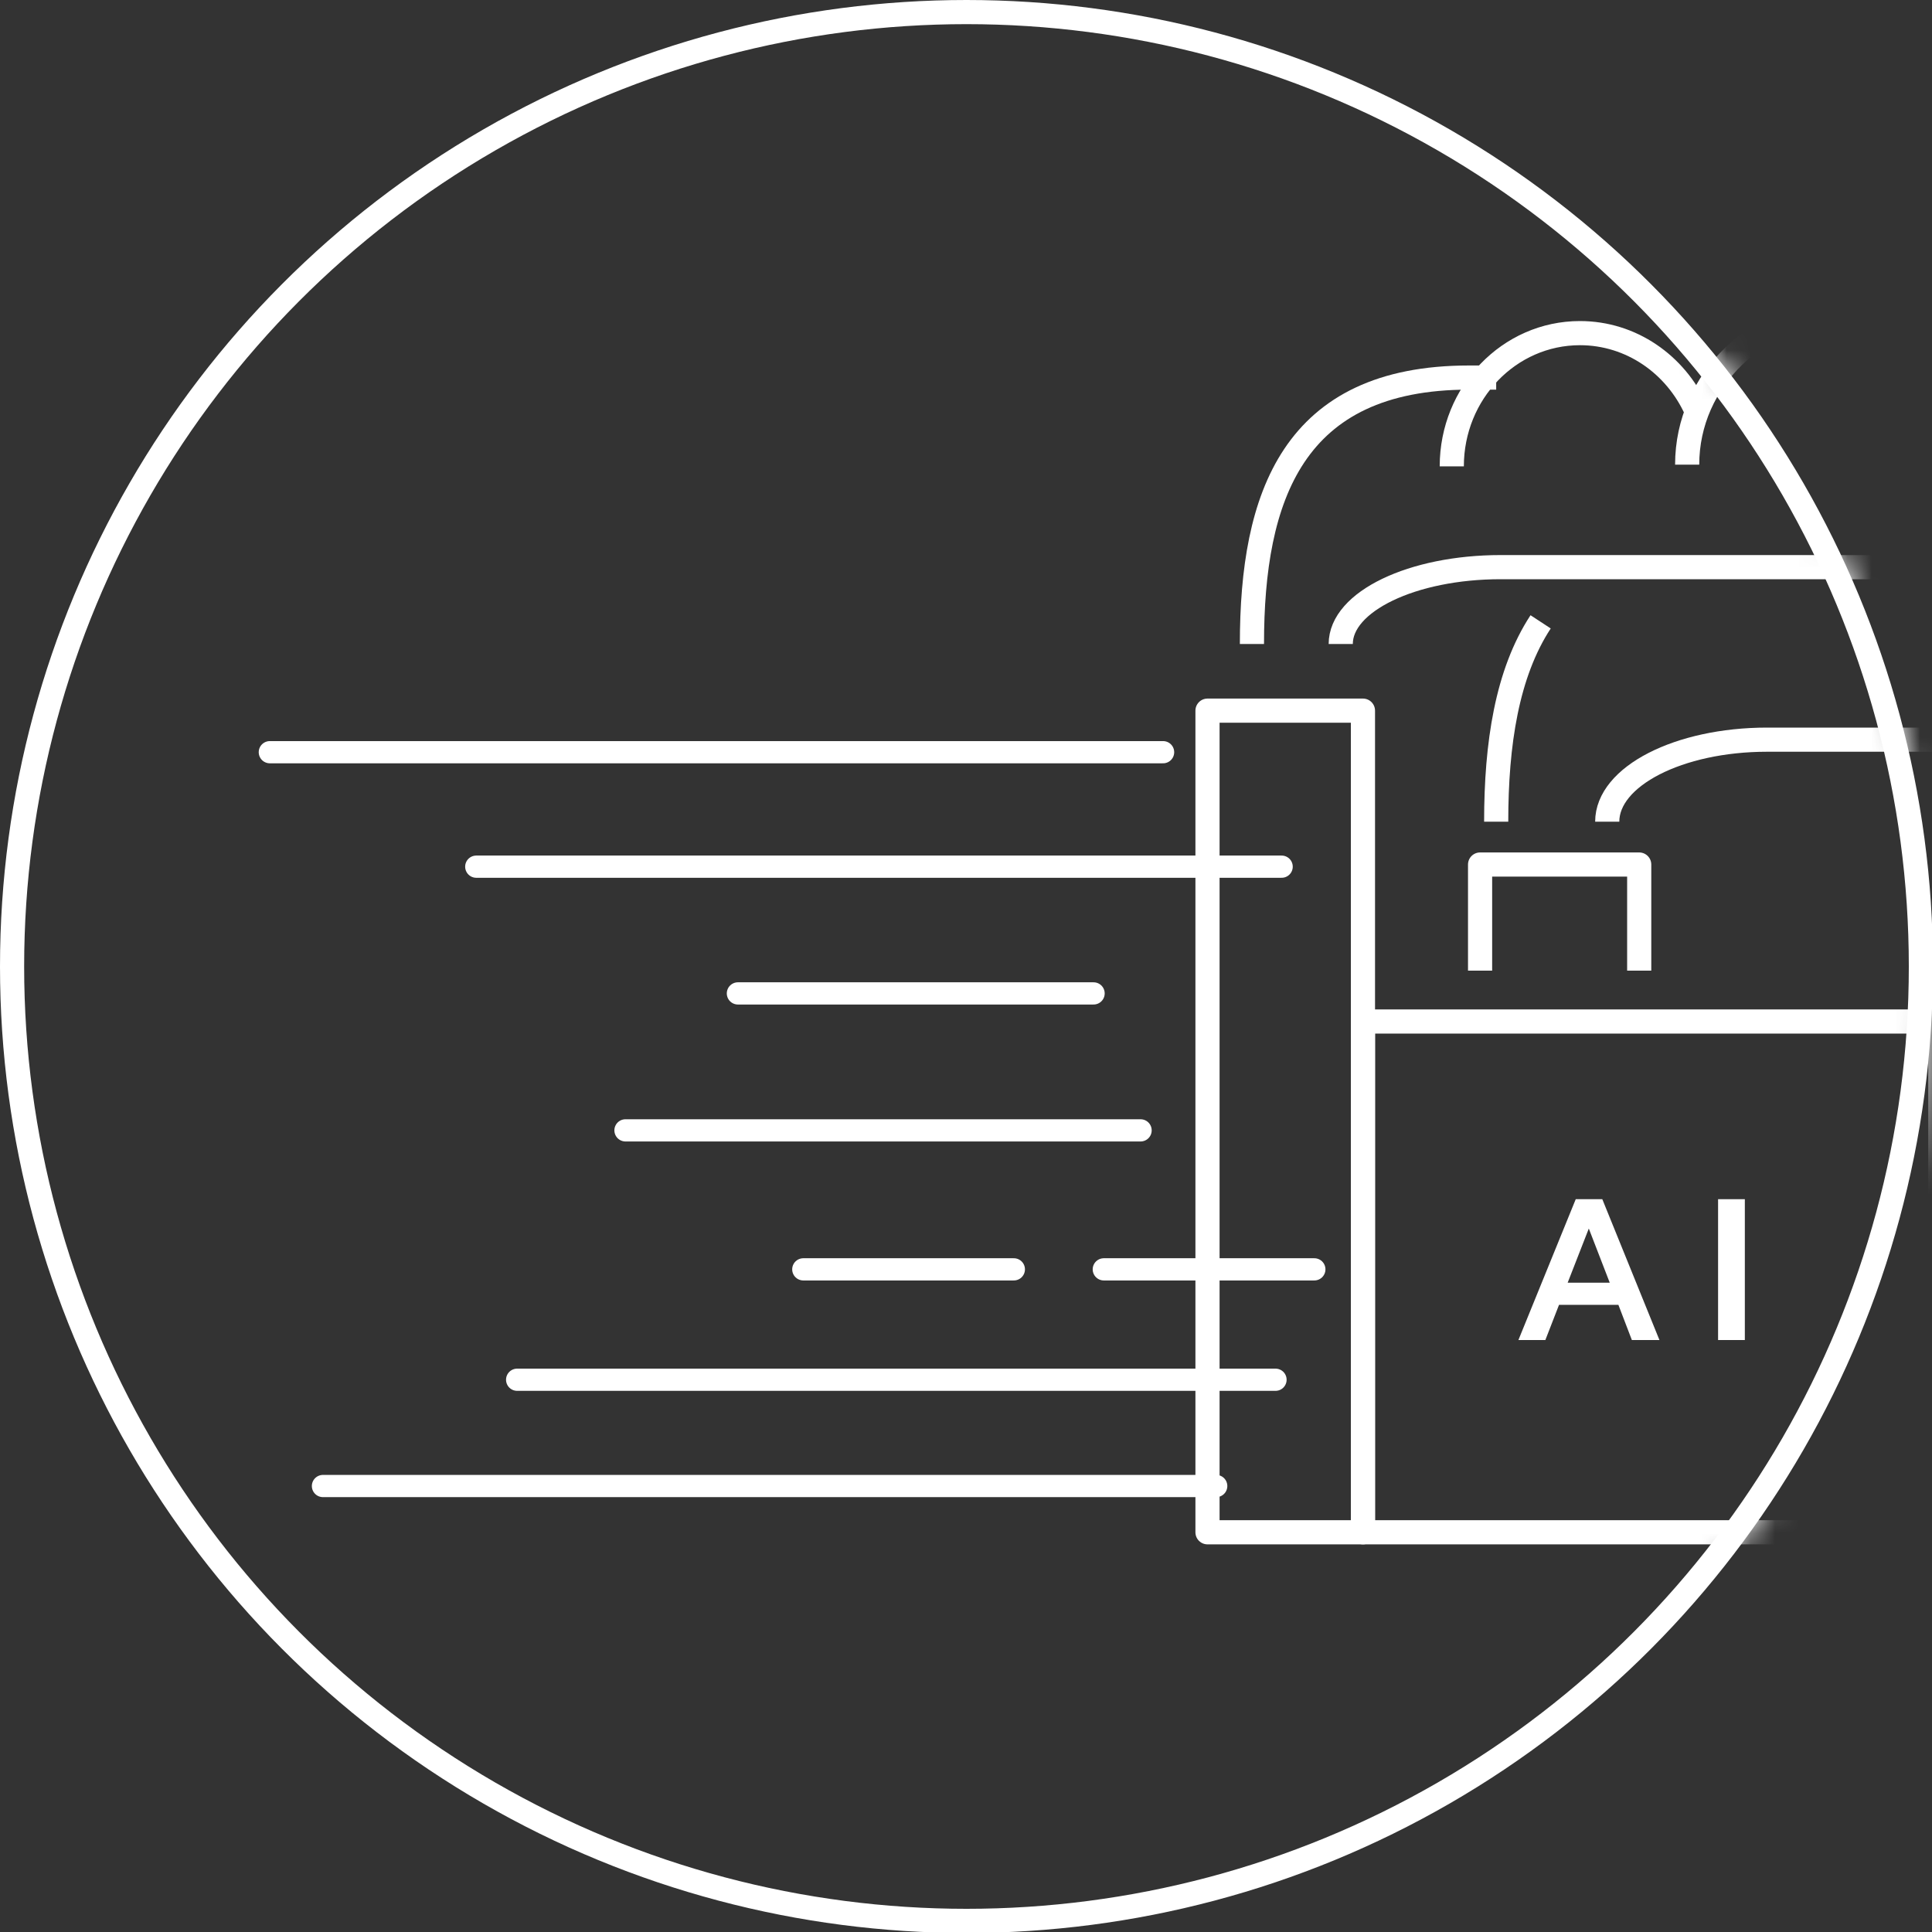 <svg xmlns="http://www.w3.org/2000/svg" xmlns:xlink="http://www.w3.org/1999/xlink" width="80" height="80"><rect width="100%" height="100%" fill="#333333" stroke="none"/><style>*{vector-effect:non-scaling-stroke}</style><defs><circle id="a" cx="40.02" cy="40.02" r="40.02"/></defs><g fill="none" fill-rule="evenodd"><mask id="b" fill="#fff"><use xlink:href="#a"/></mask><circle cx="40.02" cy="40.02" r="39.52" stroke="#FFF"/><g mask="url(#b)"><g transform="translate(50 12.874)"><path fill="#FFF" d="M16.656 40.24l-.867-2.243-.875 2.242h1.742zm.358.916h-2.458l-.566 1.458h-1.116l2.374-5.832h1.1l2.366 5.832h-1.142l-.558-1.458z"/><path fill="#FFF" d="M21.142 42.614L22.25 42.614 22.25 36.782 21.142 36.782z"/><path stroke="#FFF" stroke-linejoin="round" d="M6.437 50.575L30.345 50.575 30.345 29.425 6.437 29.425z"/><path stroke="#FFF" stroke-linejoin="round" d="M0 50.575L6.437 50.575 6.437 16.552 0 16.552z"/><path stroke="#FFF" stroke-linejoin="round" d="M11.287 27.317L11.287 22.924 17.876 22.924 17.876 27.317"/><path stroke="#FFF" stroke-linejoin="round" d="M1.84 13.793C1.84 7.7 3.524 2.76 10.83 2.76h1.124"/><path stroke="#FFF" stroke-linejoin="round" d="M10.115 6.437c0-3.048 2.376-5.517 5.307-5.517 2.127 0 3.96 1.3 4.808 3.178"/><path stroke="#FFF" stroke-linejoin="round" d="M5.517 13.793c0-1.758 2.965-3.183 6.621-3.183H28.69c2.437 0 4.413-1.9 4.413-4.244C33.103 2.454 30.14 0 26.483 0c-3.657 0-6.621 2.85-6.621 6.366M11.954 21.15c0-3.221.444-6.143 1.84-8.275"/><path stroke="#FFF" stroke-linejoin="round" d="M16.552 21.15c0-1.876 2.964-3.396 6.62-3.396h16.552c2.437 0 4.414-2.027 4.414-4.527 0-4.174-2.964-6.79-6.62-6.79-.774 0-1.518.136-2.208.386"/></g></g><g stroke="#FFF" stroke-linecap="round" stroke-width=".92" mask="url(#b)"><g transform="translate(11.173 30.724)"><path d="M36.988 0.423L0 0.423"/><path d="M39.188 30.809L2.2 30.809"/><path d="M41.897 5.163L8.548 5.163"/><path d="M36.056 16.082L14.727 16.082"/><path d="M41.643 26.408L10.241 26.408"/><path d="M43.251 21.837L34.533 21.837"/><path d="M30.808 21.837L22.09 21.837"/><path d="M34.11 10.411L19.382 10.411"/></g></g></g></svg>